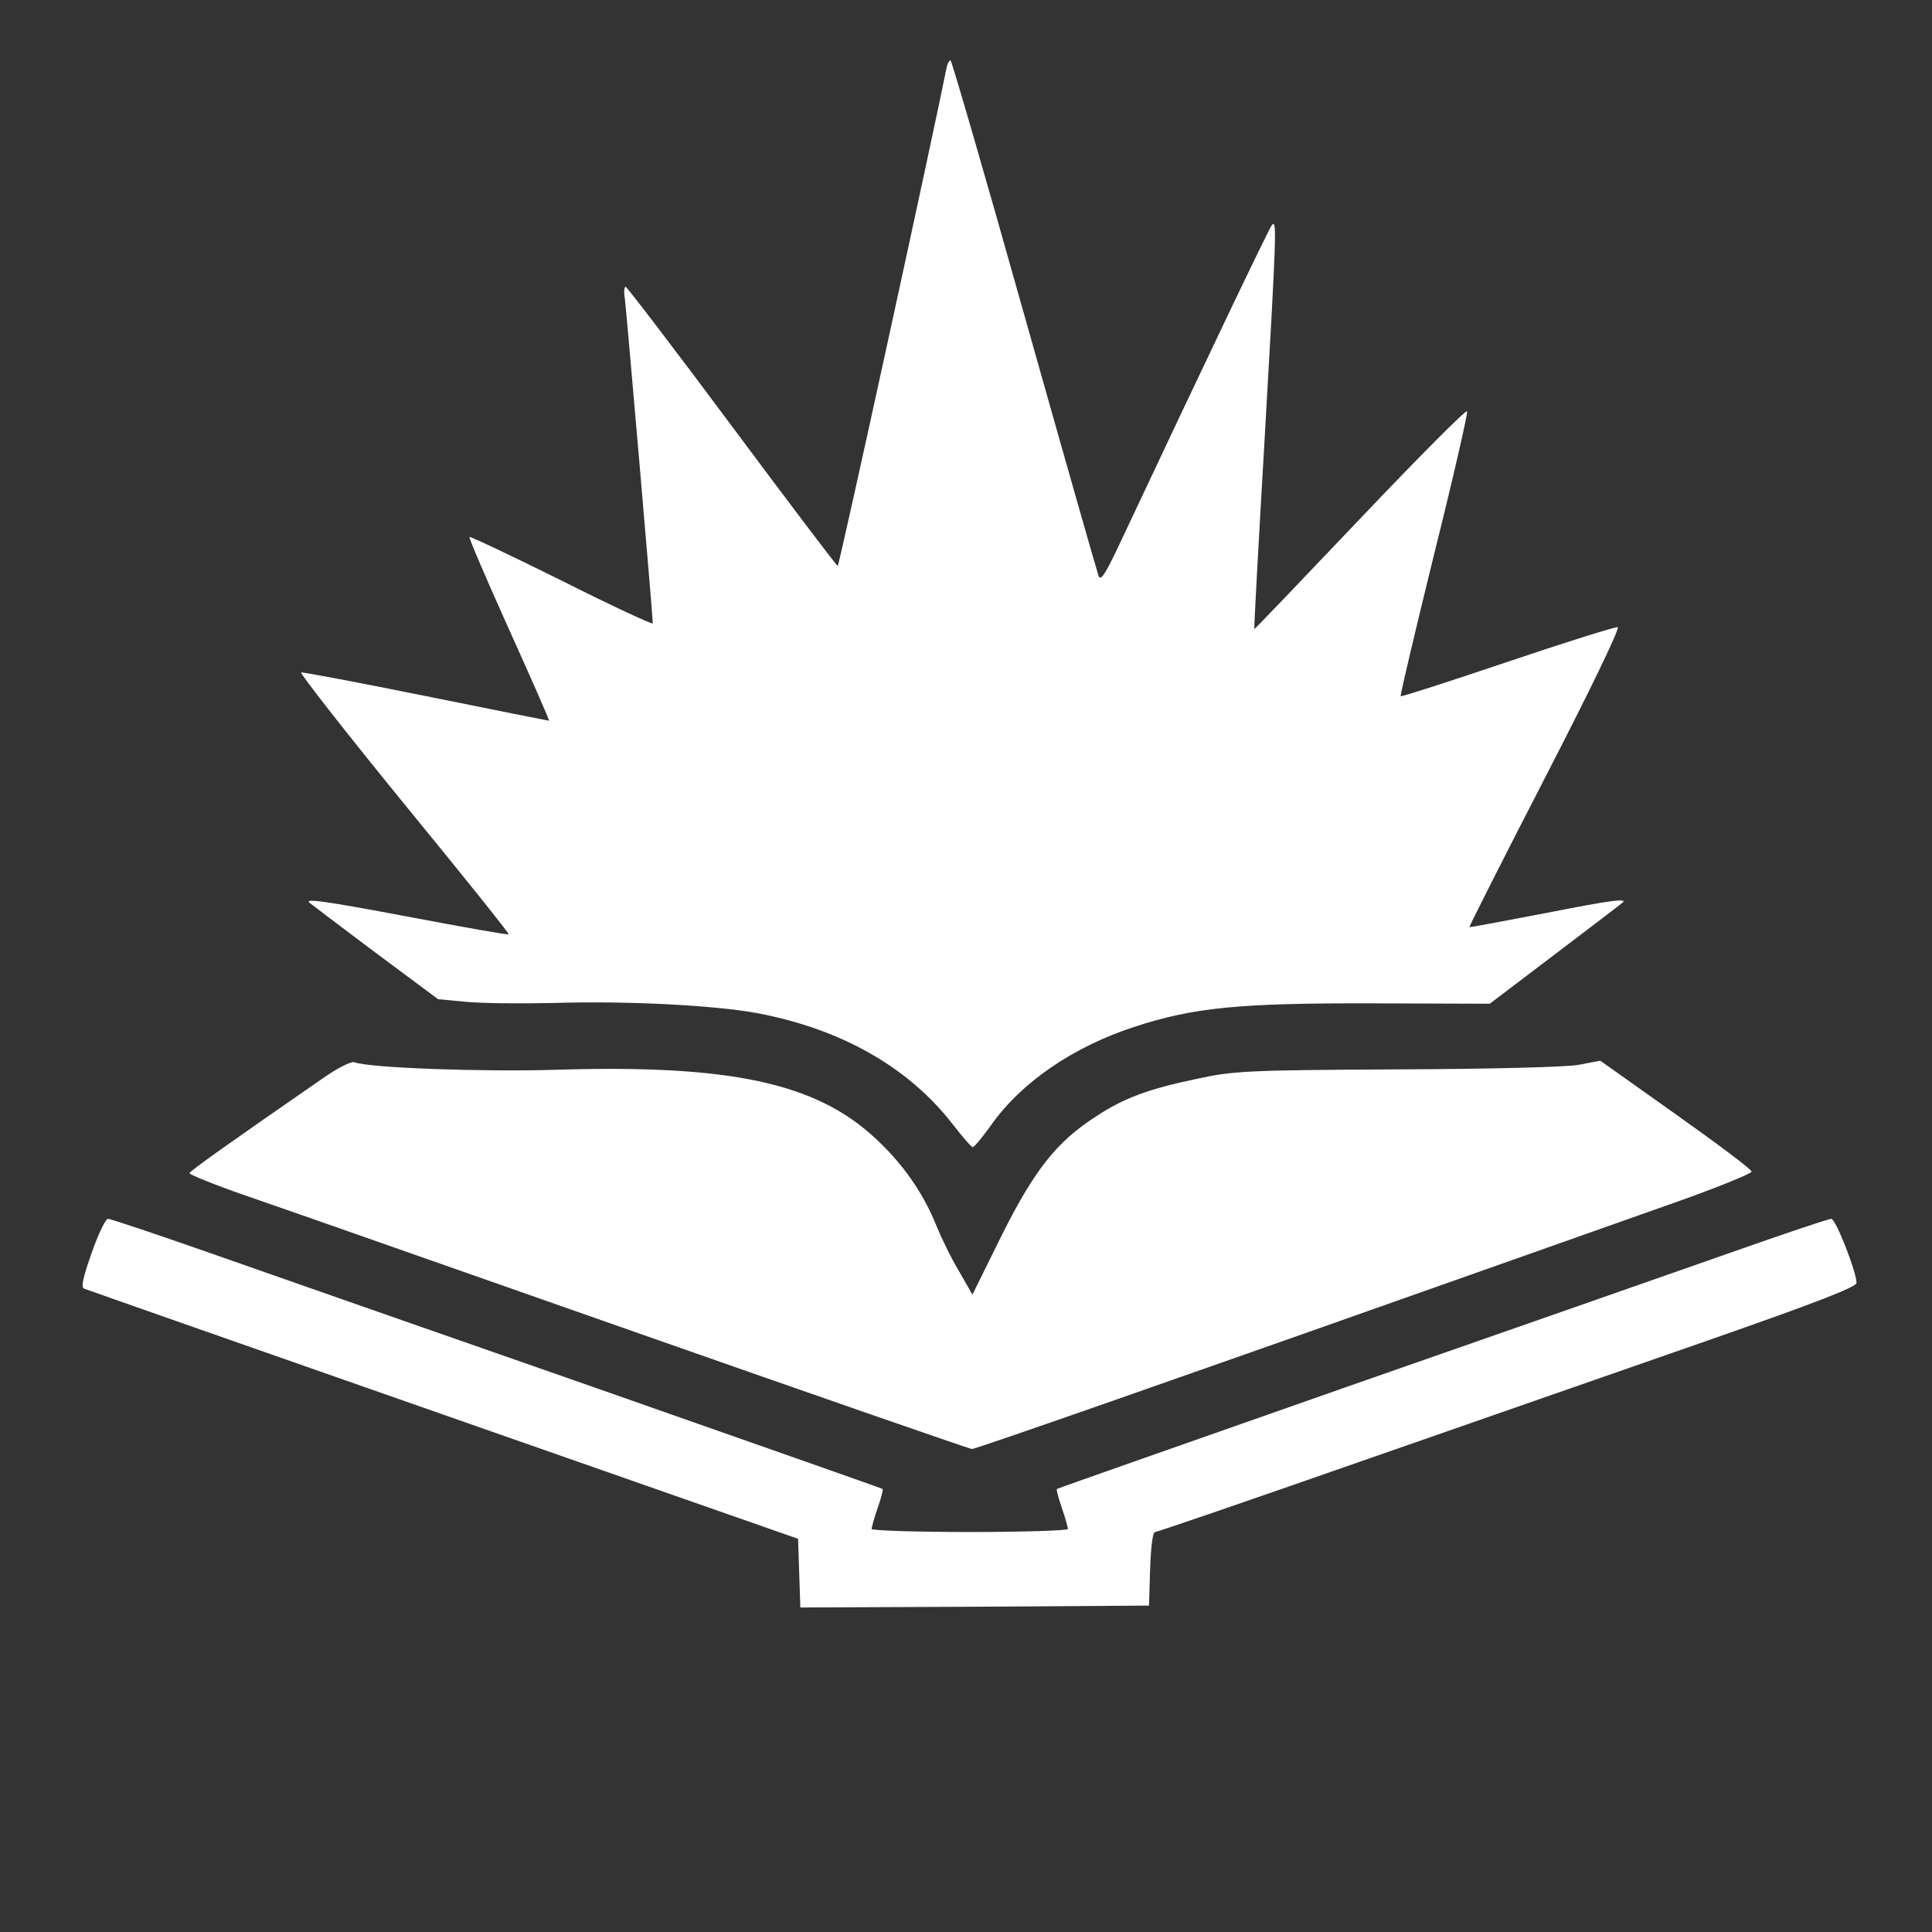 <?xml version="1.0" standalone="no"?>
<!DOCTYPE svg PUBLIC "-//W3C//DTD SVG 20010904//EN"
 "http://www.w3.org/TR/2001/REC-SVG-20010904/DTD/svg10.dtd">
<svg version="1.0" xmlns="http://www.w3.org/2000/svg"
 width="512pt" height="512pt" viewBox="0 0 512 512"
 preserveAspectRatio="xMidYMid meet">
<rect x="0" y="0" width="512" height="512" fill="#333333" stroke="none"/>
<g transform="translate(0,512) scale(0.1,-0.1)"
fill="#ffffff" stroke="none">
<path d="M2508 4938 c-33 -167 -284 -1318 -288 -1318 -3 1 -129 167 -280 370
-151 203 -278 369 -282 370 -4 0 -5 -15 -2 -32 4 -30 74 -841 74 -860 0 -4
-108 46 -241 113 -133 66 -243 118 -245 116 -2 -2 45 -112 105 -245 60 -133
108 -242 106 -242 -1 0 -148 29 -325 65 -178 36 -327 64 -332 63 -4 -2 118
-158 272 -347 155 -189 280 -345 278 -347 -2 -2 -121 19 -263 46 -228 43 -281
50 -264 37 2 -2 80 -61 172 -130 l168 -125 75 -7 c41 -4 145 -5 232 -3 194 6
426 -6 539 -27 223 -42 402 -144 519 -296 25 -32 48 -59 52 -59 4 0 26 27 49
59 80 113 217 207 380 260 156 51 277 63 630 62 l311 -1 174 132 c95 72 175
133 177 135 18 14 -31 7 -204 -27 -110 -21 -200 -38 -201 -37 -1 1 89 180 201
397 118 229 199 396 192 398 -7 1 -138 -40 -292 -92 -154 -52 -281 -93 -283
-91 -2 2 38 170 88 374 51 204 90 375 88 381 -2 6 -129 -122 -283 -284 -154
-162 -280 -294 -281 -293 -1 1 11 225 27 497 32 557 33 588 20 574 -7 -7 -168
-344 -408 -854 -36 -76 -47 -91 -52 -75 -4 11 -93 323 -197 692 -104 370 -192
673 -195 673 -4 0 -9 -10 -11 -22z"/>
<path d="M855 2262 c-246 -170 -350 -244 -353 -251 -1 -3 64 -30 145 -58 82
-28 546 -191 1033 -362 487 -171 890 -311 896 -311 10 0 554 190 1404 491 124
44 323 114 444 157 120 42 218 82 218 87 0 6 -91 74 -201 152 l-200 142 -58
-11 c-34 -6 -233 -11 -483 -12 -395 -2 -432 -4 -528 -25 -129 -27 -194 -51
-268 -100 -104 -67 -163 -142 -250 -316 l-77 -156 -36 63 c-21 35 -47 89 -60
121 -35 87 -90 165 -162 231 -158 147 -386 195 -844 181 -198 -6 -498 5 -536
20 -8 3 -46 -16 -84 -43z"/>
<path d="M243 1800 c-23 -65 -29 -92 -20 -95 7 -3 435 -153 952 -334 l940
-329 3 -91 3 -91 462 2 462 3 3 98 c2 59 7 97 13 97 6 0 250 84 542 186 293
102 709 247 924 322 275 96 393 141 393 152 0 29 -55 170 -67 170 -7 0 -126
-40 -265 -89 -139 -49 -597 -209 -1018 -356 -421 -148 -767 -269 -769 -271 -2
-2 4 -24 13 -50 9 -26 16 -51 16 -56 0 -4 -117 -8 -260 -8 -143 0 -260 4 -260
8 0 5 7 30 16 56 9 26 15 48 13 50 -2 2 -348 123 -769 271 -421 147 -879 307
-1018 356 -140 49 -259 89 -266 89 -6 0 -26 -41 -43 -90z"/>
</g>
</svg>
